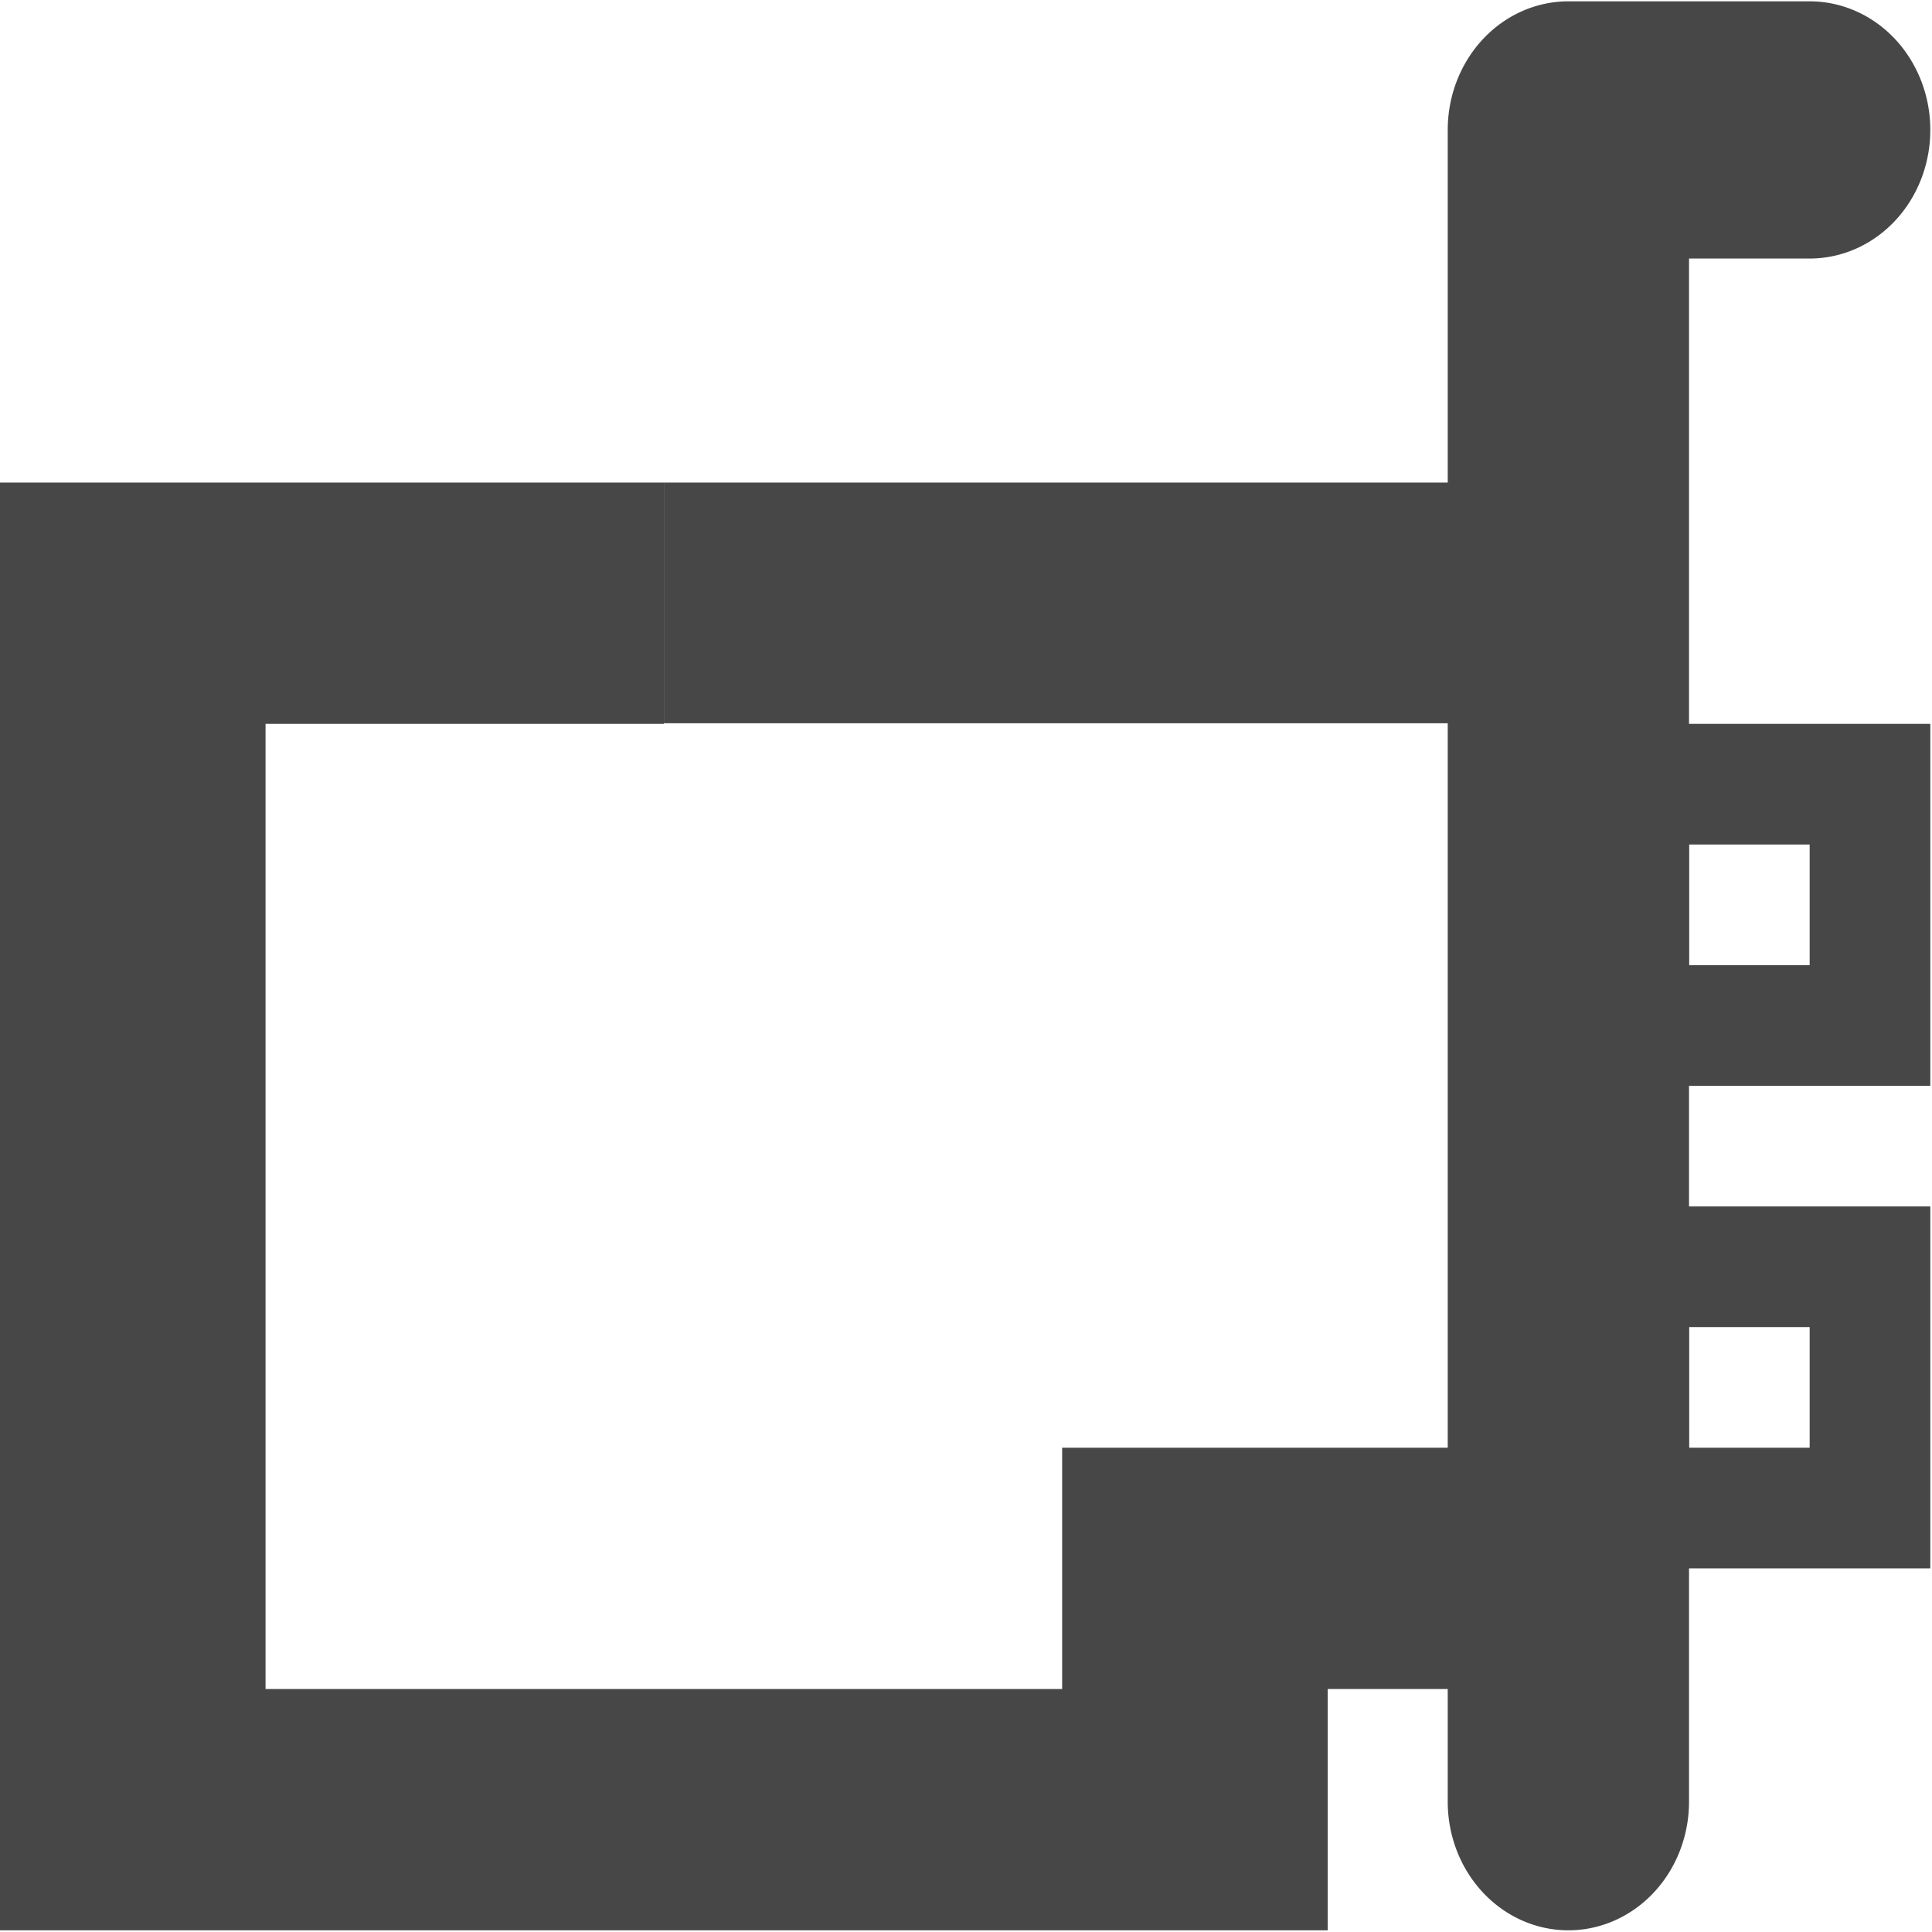 <?xml version="1.0" encoding="UTF-8" standalone="no"?>
<svg
   width="16.014"
   height="16.014"
   version="1.1"
   id="svg14"
   sodipodi:docname="audio-card-symbolic.svg"
   inkscape:version="1.1.2 (0a00cf5339, 2022-02-04)"
   xmlns:inkscape="http://www.inkscape.org/namespaces/inkscape"
   xmlns:sodipodi="http://sodipodi.sourceforge.net/DTD/sodipodi-0.dtd"
   xmlns="http://www.w3.org/2000/svg"
   xmlns:svg="http://www.w3.org/2000/svg">
  <defs
     id="defs18" />
  <sodipodi:namedview
     id="namedview16"
     pagecolor="#ffffff"
     bordercolor="#666666"
     borderopacity="1.0"
     inkscape:pageshadow="2"
     inkscape:pageopacity="0.0"
     inkscape:pagecheckerboard="0"
     showgrid="false"
     inkscape:zoom="48.4576"
     inkscape:cx="7.9966817"
     inkscape:cy="8.007"
     inkscape:window-width="2560"
     inkscape:window-height="1011"
     inkscape:window-x="0"
     inkscape:window-y="0"
     inkscape:window-maximized="1"
     inkscape:current-layer="g12" />
  <g
     fill="#474747"
     id="g12">
    <path
       d="M 13,0.011 A 1,1.066 0 0 0 12,1.077 V 14.934 a 1,1.066 0 1 0 2,0 V 2.143 h 1 a 1,1.066 0 1 0 0,-2.132 z"
       style="line-height:normal;font-variant-ligatures:normal;font-variant-position:normal;font-variant-caps:normal;font-variant-numeric:normal;font-variant-alternates:normal;font-feature-settings:normal;text-indent:0;text-align:start;text-decoration-line:none;text-decoration-style:solid;text-decoration-color:#000000;text-transform:none;text-orientation:mixed;shape-padding:0;isolation:auto;mix-blend-mode:normal;stroke-width:1.032"
       color="#000000"
       font-weight="400"
       font-family="sans-serif"
       overflow="visible"
       id="path2" />
    <path
       d="M13 6v3h3V6zm1 1h1v1h-1zm-1 3v3h3v-3zm1 1h1v1h-1z"
       style="line-height:normal;font-variant-ligatures:normal;font-variant-position:normal;font-variant-caps:normal;font-variant-numeric:normal;font-variant-alternates:normal;font-feature-settings:normal;text-indent:0;text-align:start;text-decoration-line:none;text-decoration-style:solid;text-decoration-color:#000;text-transform:none;text-orientation:mixed;shape-padding:0;isolation:auto;mix-blend-mode:normal;marker:none"
       color="#000"
       font-weight="400"
       font-family="sans-serif"
       overflow="visible"
       id="path4" />
    <path
       d="M 0,4 V 16 H 11.005 V 14 H 12.106 V 12 H 8.804 v 2 H 2.201 V 6 H 5.503 V 4 H 4.402 Z"
       style="line-height:normal;font-variant-ligatures:normal;font-variant-position:normal;font-variant-caps:normal;font-variant-numeric:normal;font-variant-alternates:normal;font-feature-settings:normal;text-indent:0;text-align:start;text-decoration-line:none;text-decoration-style:solid;text-decoration-color:#000000;text-transform:none;text-orientation:mixed;shape-padding:0;isolation:auto;mix-blend-mode:normal;stroke-width:1.049"
       color="#000000"
       font-weight="400"
       font-family="sans-serif"
       overflow="visible"
       id="path6" />
    <rect
       style="stroke-width:0.458;stroke-linecap:round;paint-order:markers fill stroke"
       id="rect1192"
       width="6.696"
       height="1.995"
       x="5.503"
       y="4"
       ry="0.998"
       rx="0" />
  </g>
</svg>
